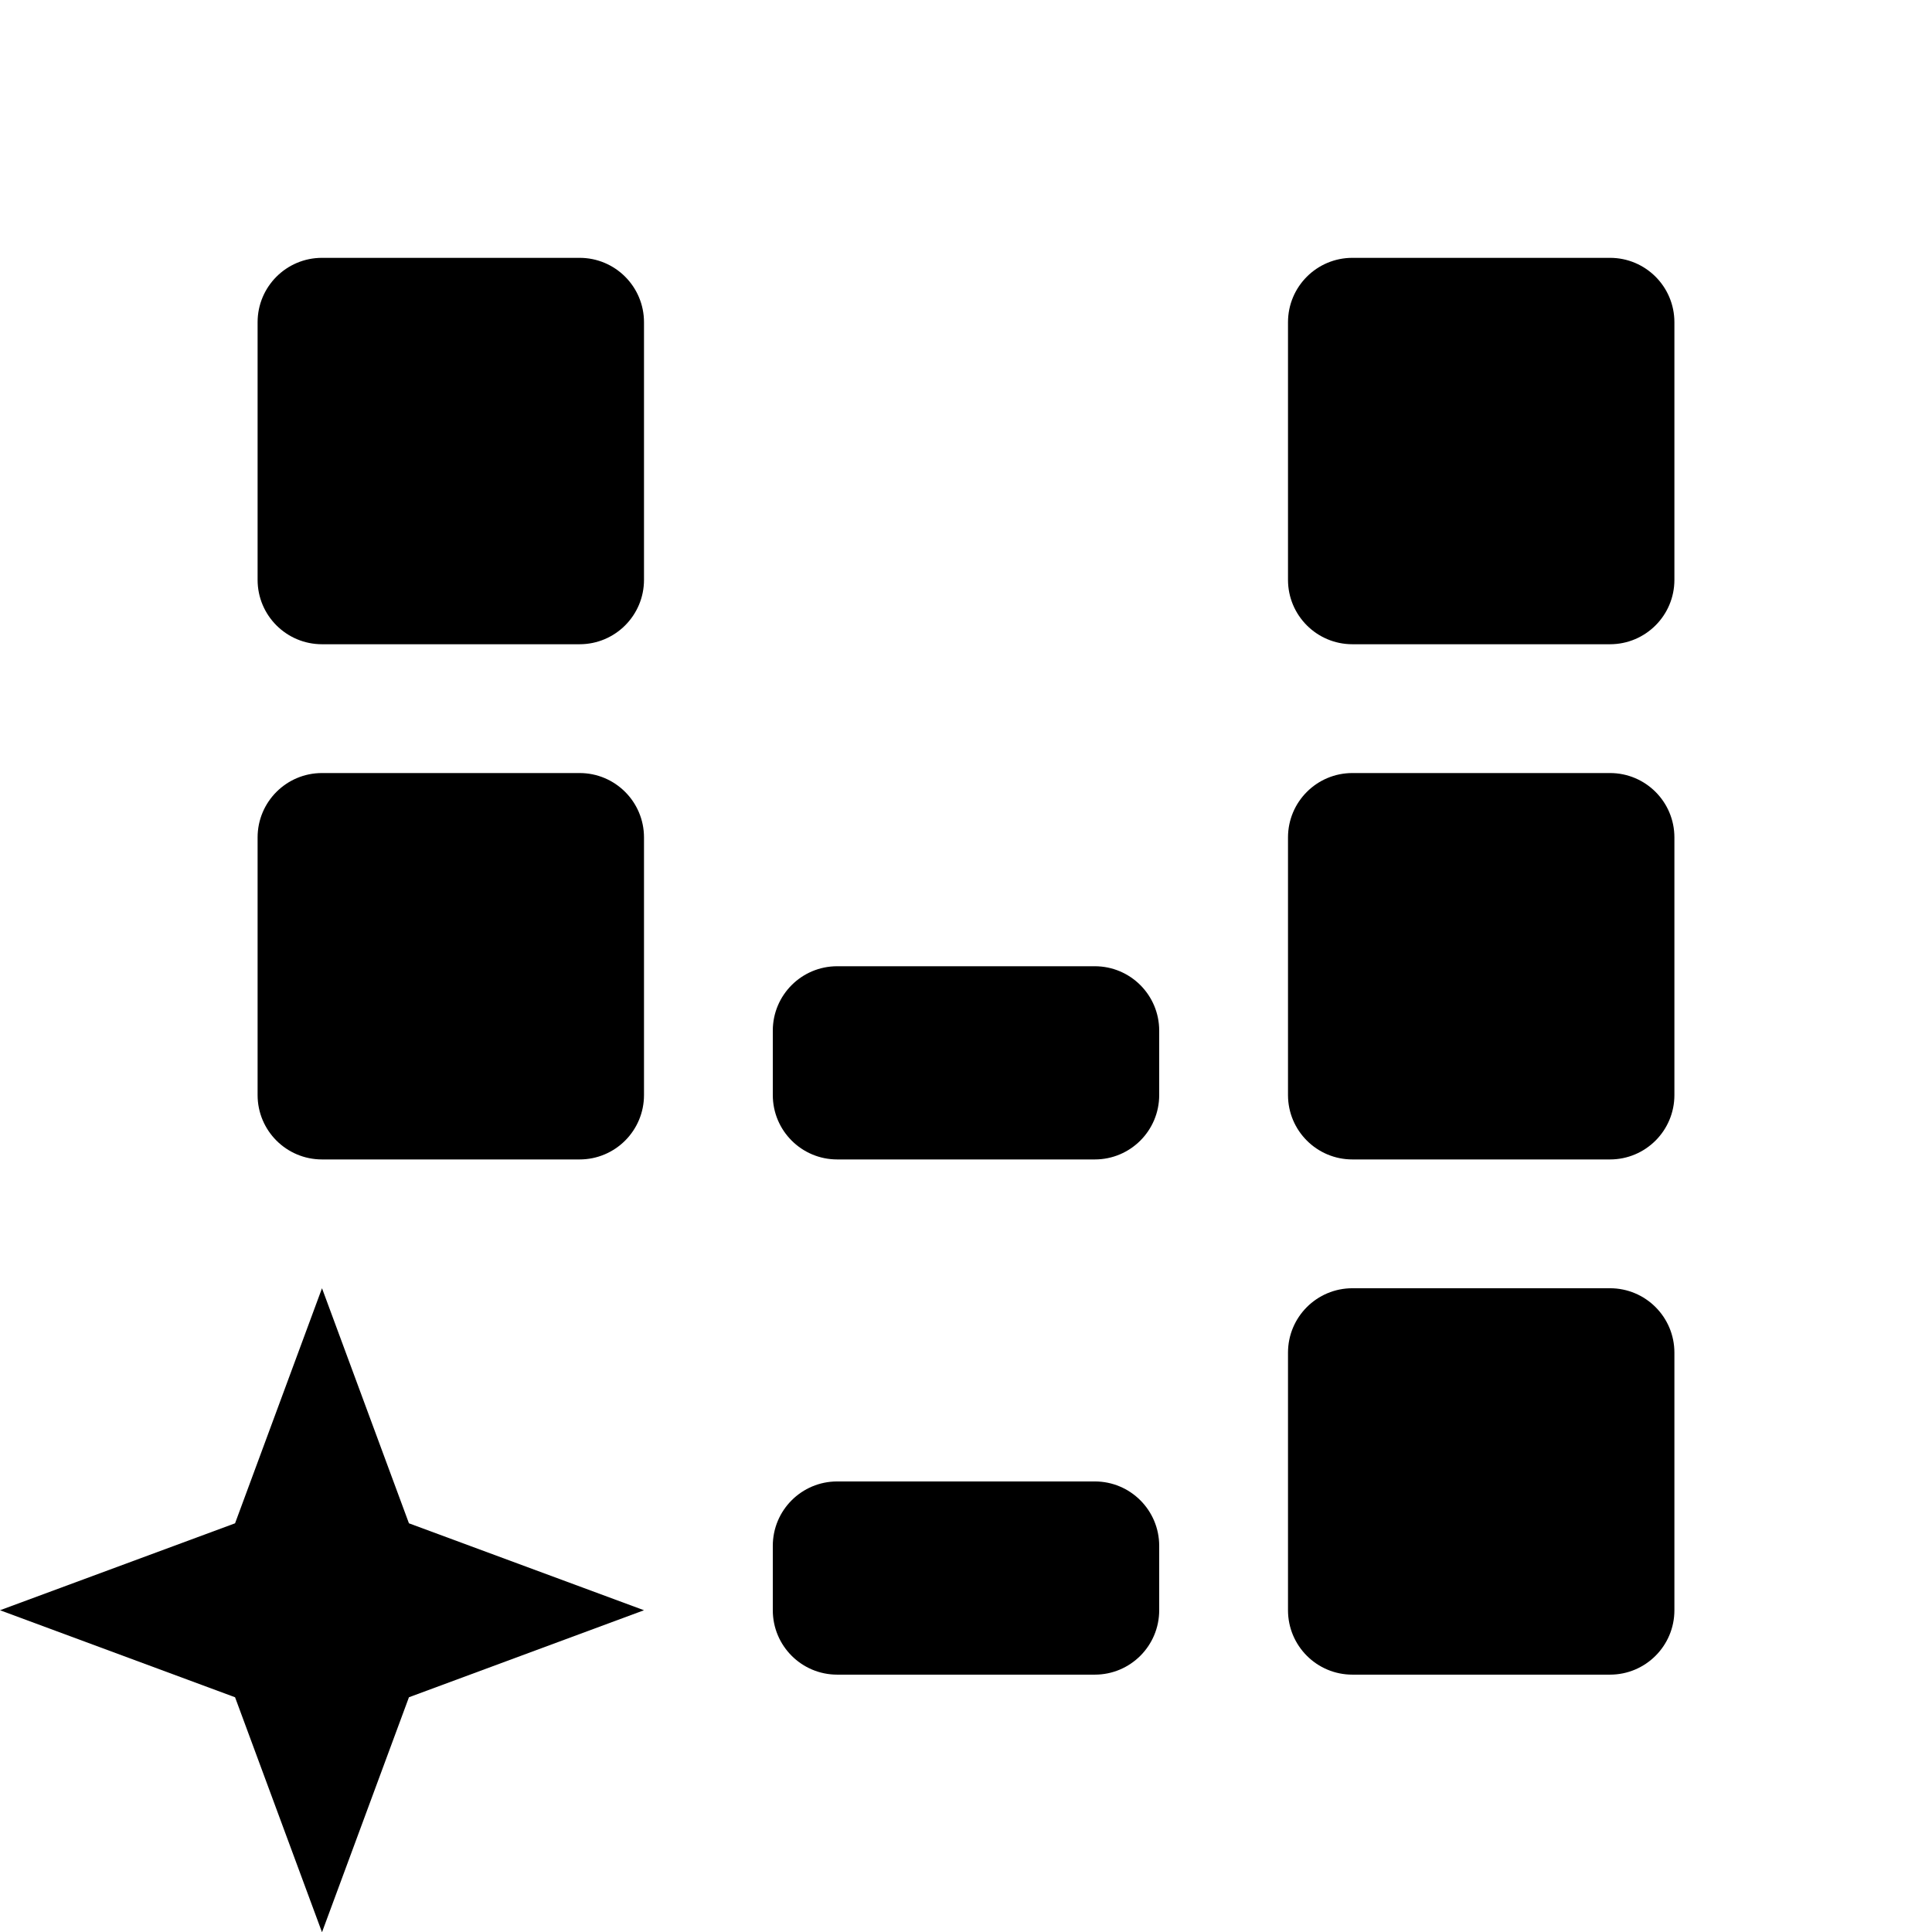 <svg width="24" height="24" viewBox="0 0 24 24" fill="none" xmlns="http://www.w3.org/2000/svg">
<path d="M3.2 10.403C3.2 9.961 3.558 9.603 4 9.603H7.2C7.642 9.603 8 9.961 8 10.403V13.603C8 14.045 7.642 14.403 7.2 14.403H4C3.558 14.403 3.2 14.045 3.2 13.603V10.403Z" fill="currentColor"/>
<path d="M16 10.403C16 9.961 16.358 9.603 16.8 9.603H20C20.442 9.603 20.8 9.961 20.8 10.403V13.603C20.8 14.045 20.442 14.403 20 14.403H16.8C16.358 14.403 16 14.045 16 13.603V10.403Z" fill="currentColor"/>
<path d="M16 16.803C16 16.361 16.358 16.003 16.8 16.003H20C20.442 16.003 20.8 16.361 20.8 16.803V20.003C20.8 20.445 20.442 20.803 20 20.803H16.8C16.358 20.803 16 20.445 16 20.003V16.803Z" fill="currentColor"/>
<path d="M3.2 4.003C3.2 3.561 3.558 3.203 4 3.203H7.2C7.642 3.203 8 3.561 8 4.003V7.203C8 7.645 7.642 8.003 7.2 8.003H4C3.558 8.003 3.2 7.645 3.2 7.203V4.003Z" fill="currentColor"/>
<path d="M9.6 19.203C9.6 18.761 9.958 18.403 10.4 18.403H13.6C14.042 18.403 14.4 18.761 14.4 19.203V20.003C14.4 20.445 14.042 20.803 13.6 20.803H10.4C9.958 20.803 9.6 20.445 9.6 20.003V19.203Z" fill="currentColor"/>
<path d="M9.6 12.803C9.6 12.361 9.958 12.003 10.4 12.003H13.6C14.042 12.003 14.4 12.361 14.4 12.803V13.603C14.4 14.045 14.042 14.403 13.6 14.403H10.4C9.958 14.403 9.6 14.045 9.6 13.603V12.803Z" fill="currentColor"/>
<path d="M16 4.003C16 3.561 16.358 3.203 16.8 3.203H20C20.442 3.203 20.8 3.561 20.8 4.003V7.203C20.8 7.645 20.442 8.003 20 8.003H16.8C16.358 8.003 16 7.645 16 7.203V4.003Z" fill="currentColor"/>
<path d="M4 16.003L5.08 18.923L8 20.003L5.08 21.084L4 24.003L2.92 21.084L0 20.003L2.92 18.923L4 16.003Z" fill="currentColor"/>
</svg>

